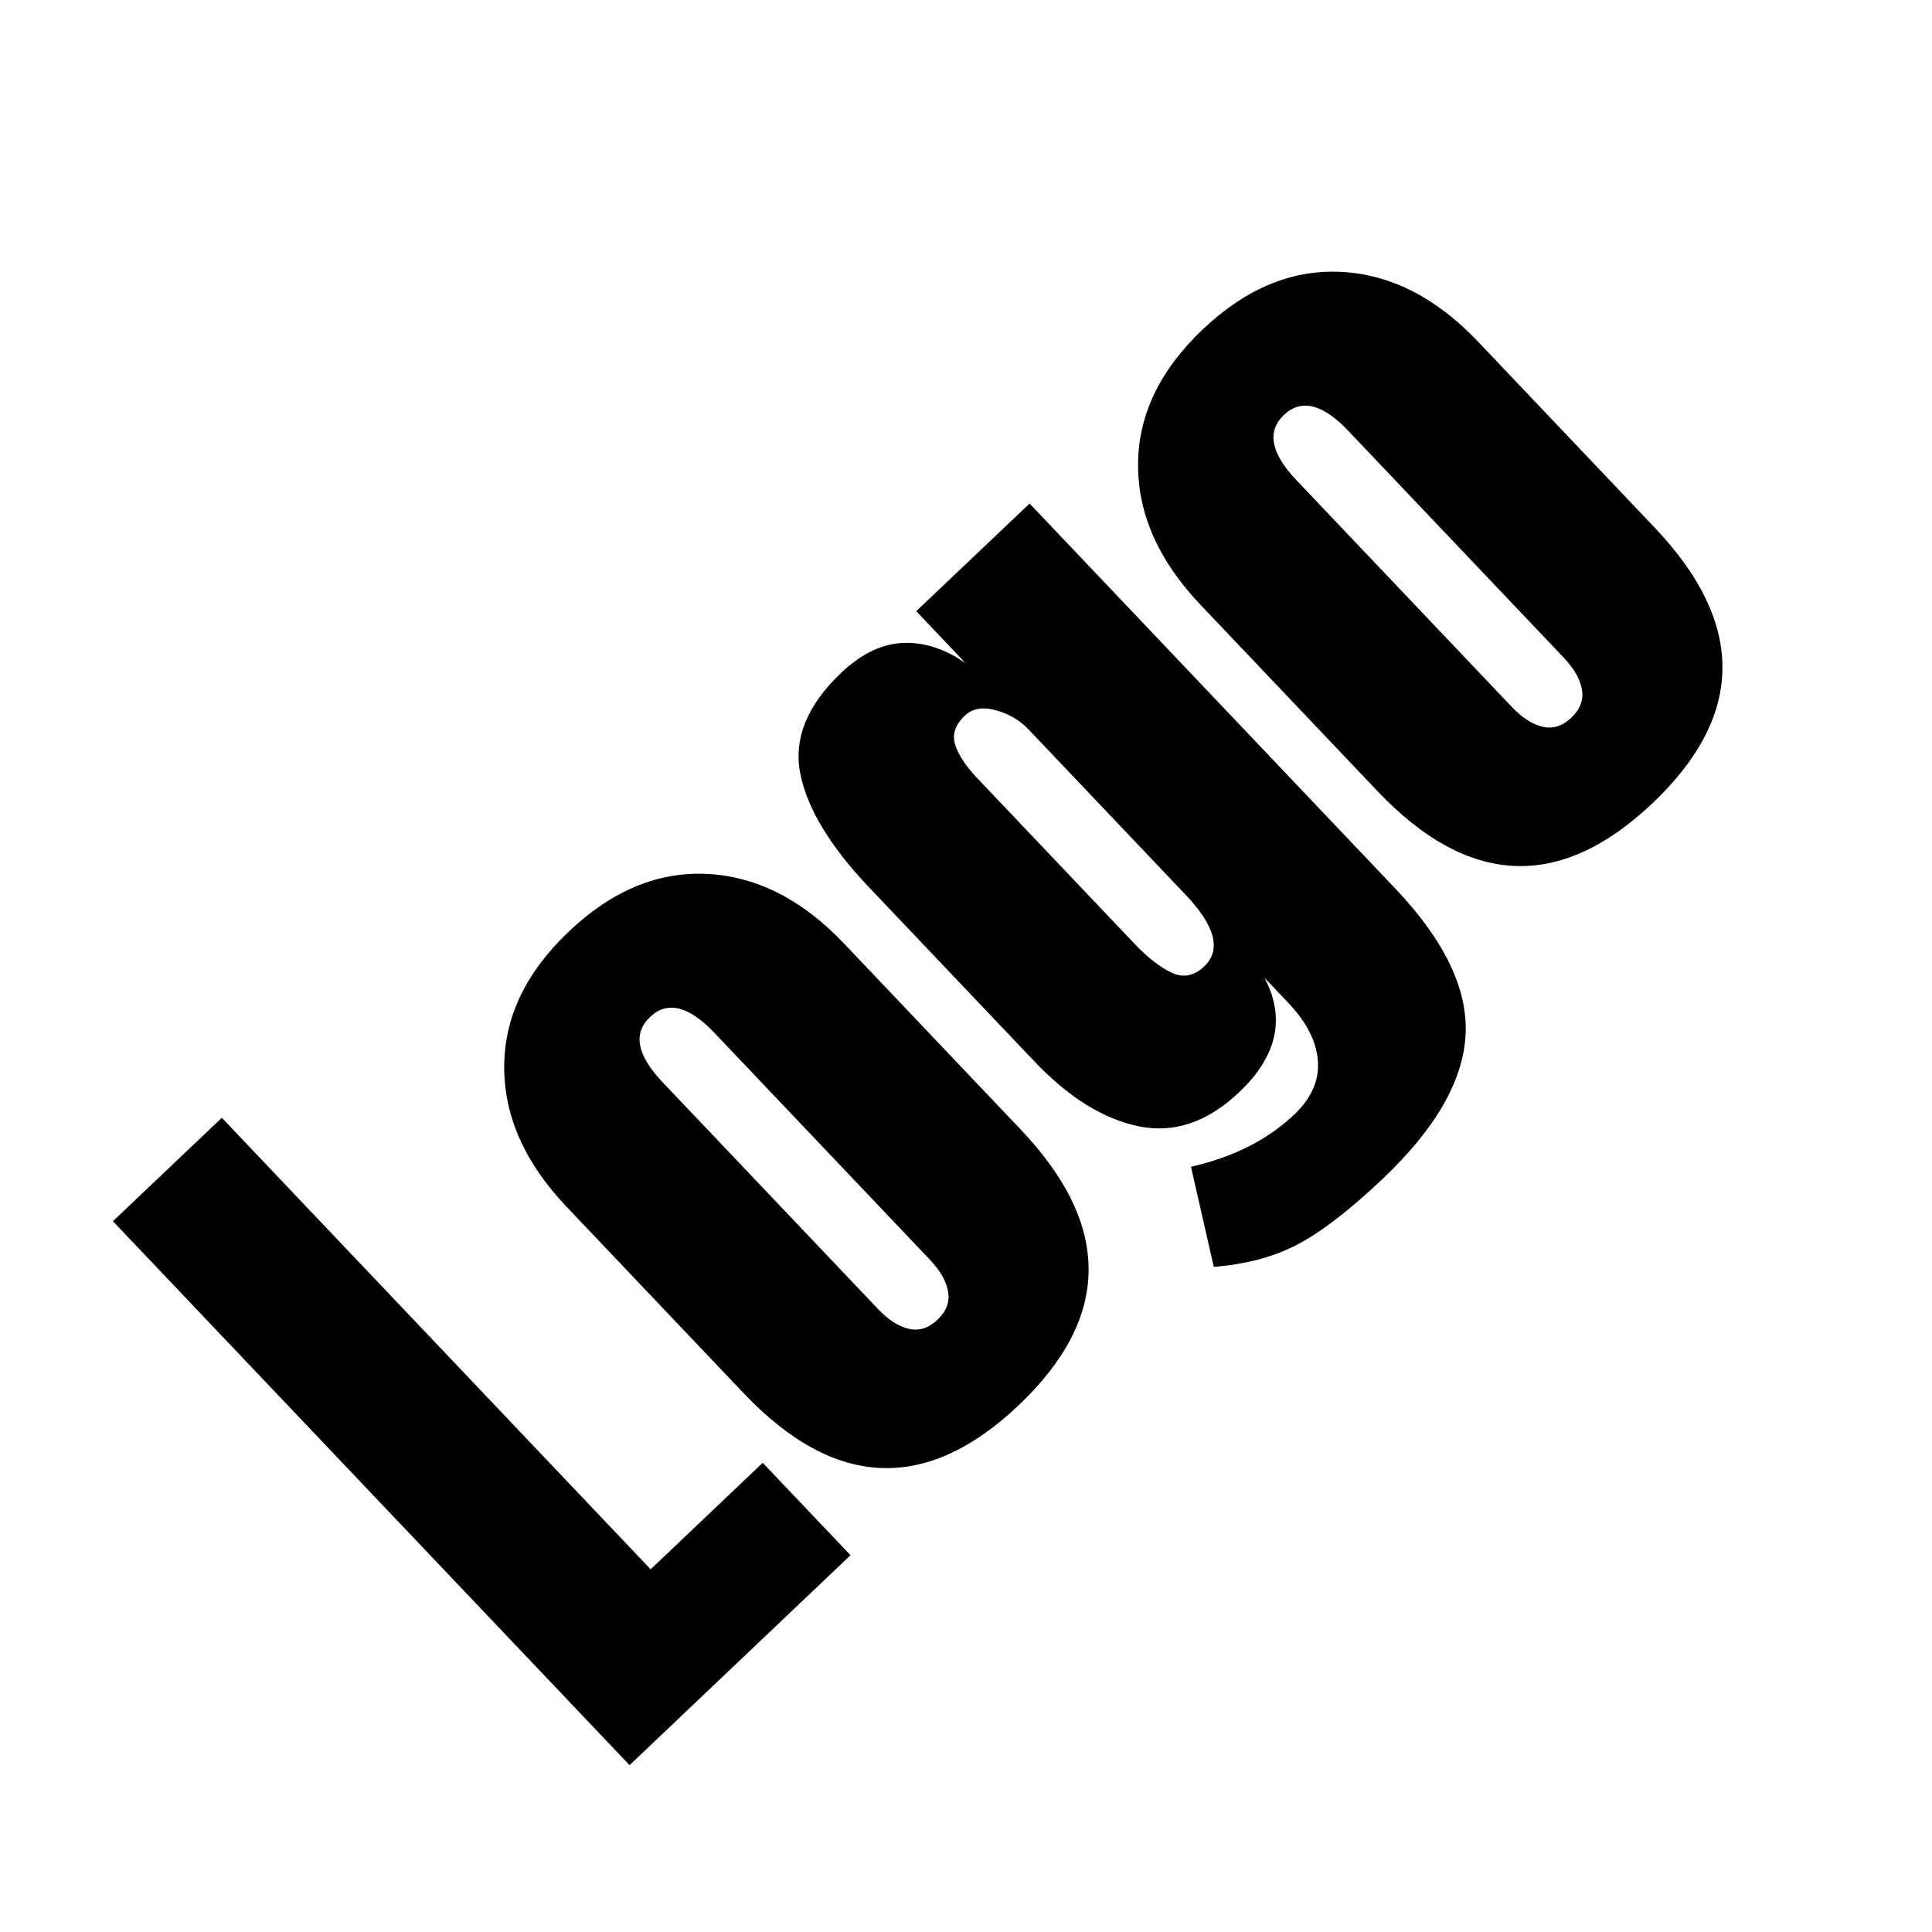 <svg xmlns="http://www.w3.org/2000/svg" xmlns:xlink="http://www.w3.org/1999/xlink" width="500" zoomAndPan="magnify" viewBox="0 0 375 375" height="500" preserveAspectRatio="xMidYMid meet" version="1.0"><defs><g/></defs><g fill="#000000" fill-opacity="1"><g transform="translate(117.526, 347.054)"><g><path d="M 4.672 -4.438 L -95.609 -110.016 L -74.469 -130.094 L 8.766 -42.453 L 30.516 -63.125 L 47.562 -45.188 Z M 4.672 -4.438 "/></g></g></g><g fill="#000000" fill-opacity="1"><g transform="translate(166.32, 300.709)"><g><path d="M 31.422 -27.969 C 13.473 -10.926 -4.332 -11.707 -22 -30.312 L -56.328 -66.453 C -64.422 -74.961 -68.461 -84.016 -68.453 -93.609 C -68.453 -103.203 -64.27 -111.969 -55.906 -119.906 C -47.551 -127.844 -38.582 -131.566 -29 -131.078 C -19.426 -130.586 -10.594 -126.086 -2.5 -117.578 L 31.828 -81.438 C 49.492 -62.832 49.359 -45.008 31.422 -27.969 Z M 15.656 -44.562 C 17.375 -46.195 18.055 -48.016 17.703 -50.016 C 17.359 -52.023 16.176 -54.094 14.156 -56.219 L -27.641 -100.219 C -32.617 -105.469 -36.785 -106.5 -40.141 -103.312 C -43.504 -100.125 -42.695 -95.906 -37.719 -90.656 L 4.078 -46.656 C 6.098 -44.531 8.102 -43.238 10.094 -42.781 C 12.082 -42.332 13.938 -42.926 15.656 -44.562 Z M 15.656 -44.562 "/></g></g></g><g fill="#000000" fill-opacity="1"><g transform="translate(227.405, 242.69)"><g><path d="M 41.016 -13.922 C 34.629 -7.859 29.125 -3.609 24.5 -1.172 C 19.875 1.266 14.438 2.723 8.188 3.203 L 3.766 -16.219 C 11.961 -18.082 18.645 -21.461 23.812 -26.359 C 27.164 -29.555 28.691 -33.035 28.391 -36.797 C 28.098 -40.566 26.203 -44.297 22.703 -47.984 L 18.031 -52.906 C 22.145 -45.113 20.516 -37.719 13.141 -30.719 C 6.992 -24.875 0.484 -22.66 -6.391 -24.078 C -13.266 -25.504 -20.008 -29.703 -26.625 -36.672 L -58.719 -70.453 C -66.27 -78.41 -70.719 -85.758 -72.062 -92.5 C -73.414 -99.25 -70.773 -105.781 -64.141 -112.094 C -60.285 -115.75 -56.316 -117.68 -52.234 -117.891 C -48.148 -118.098 -44.07 -116.797 -40 -113.984 L -49.562 -124.062 L -27.562 -144.953 L 43.422 -70.219 C 52.984 -60.145 57.531 -50.676 57.062 -41.812 C 56.602 -32.945 51.254 -23.648 41.016 -13.922 Z M 6.328 -55.109 C 9.691 -58.305 8.492 -62.938 2.734 -69 L -27.734 -101.078 C -29.441 -102.879 -31.566 -104.129 -34.109 -104.828 C -36.648 -105.535 -38.66 -105.188 -40.141 -103.781 C -42.016 -101.988 -42.633 -100.102 -42 -98.125 C -41.375 -96.156 -39.938 -93.984 -37.688 -91.609 L -7.219 -59.531 C -4.645 -56.82 -2.234 -54.941 0.016 -53.891 C 2.266 -52.836 4.367 -53.242 6.328 -55.109 Z M 6.328 -55.109 "/></g></g></g><g fill="#000000" fill-opacity="1"><g transform="translate(289.35, 183.853)"><g><path d="M 31.422 -27.969 C 13.473 -10.926 -4.332 -11.707 -22 -30.312 L -56.328 -66.453 C -64.422 -74.961 -68.461 -84.016 -68.453 -93.609 C -68.453 -103.203 -64.27 -111.969 -55.906 -119.906 C -47.551 -127.844 -38.582 -131.566 -29 -131.078 C -19.426 -130.586 -10.594 -126.086 -2.5 -117.578 L 31.828 -81.438 C 49.492 -62.832 49.359 -45.008 31.422 -27.969 Z M 15.656 -44.562 C 17.375 -46.195 18.055 -48.016 17.703 -50.016 C 17.359 -52.023 16.176 -54.094 14.156 -56.219 L -27.641 -100.219 C -32.617 -105.469 -36.785 -106.5 -40.141 -103.312 C -43.504 -100.125 -42.695 -95.906 -37.719 -90.656 L 4.078 -46.656 C 6.098 -44.531 8.102 -43.238 10.094 -42.781 C 12.082 -42.332 13.938 -42.926 15.656 -44.562 Z M 15.656 -44.562 "/></g></g></g></svg>